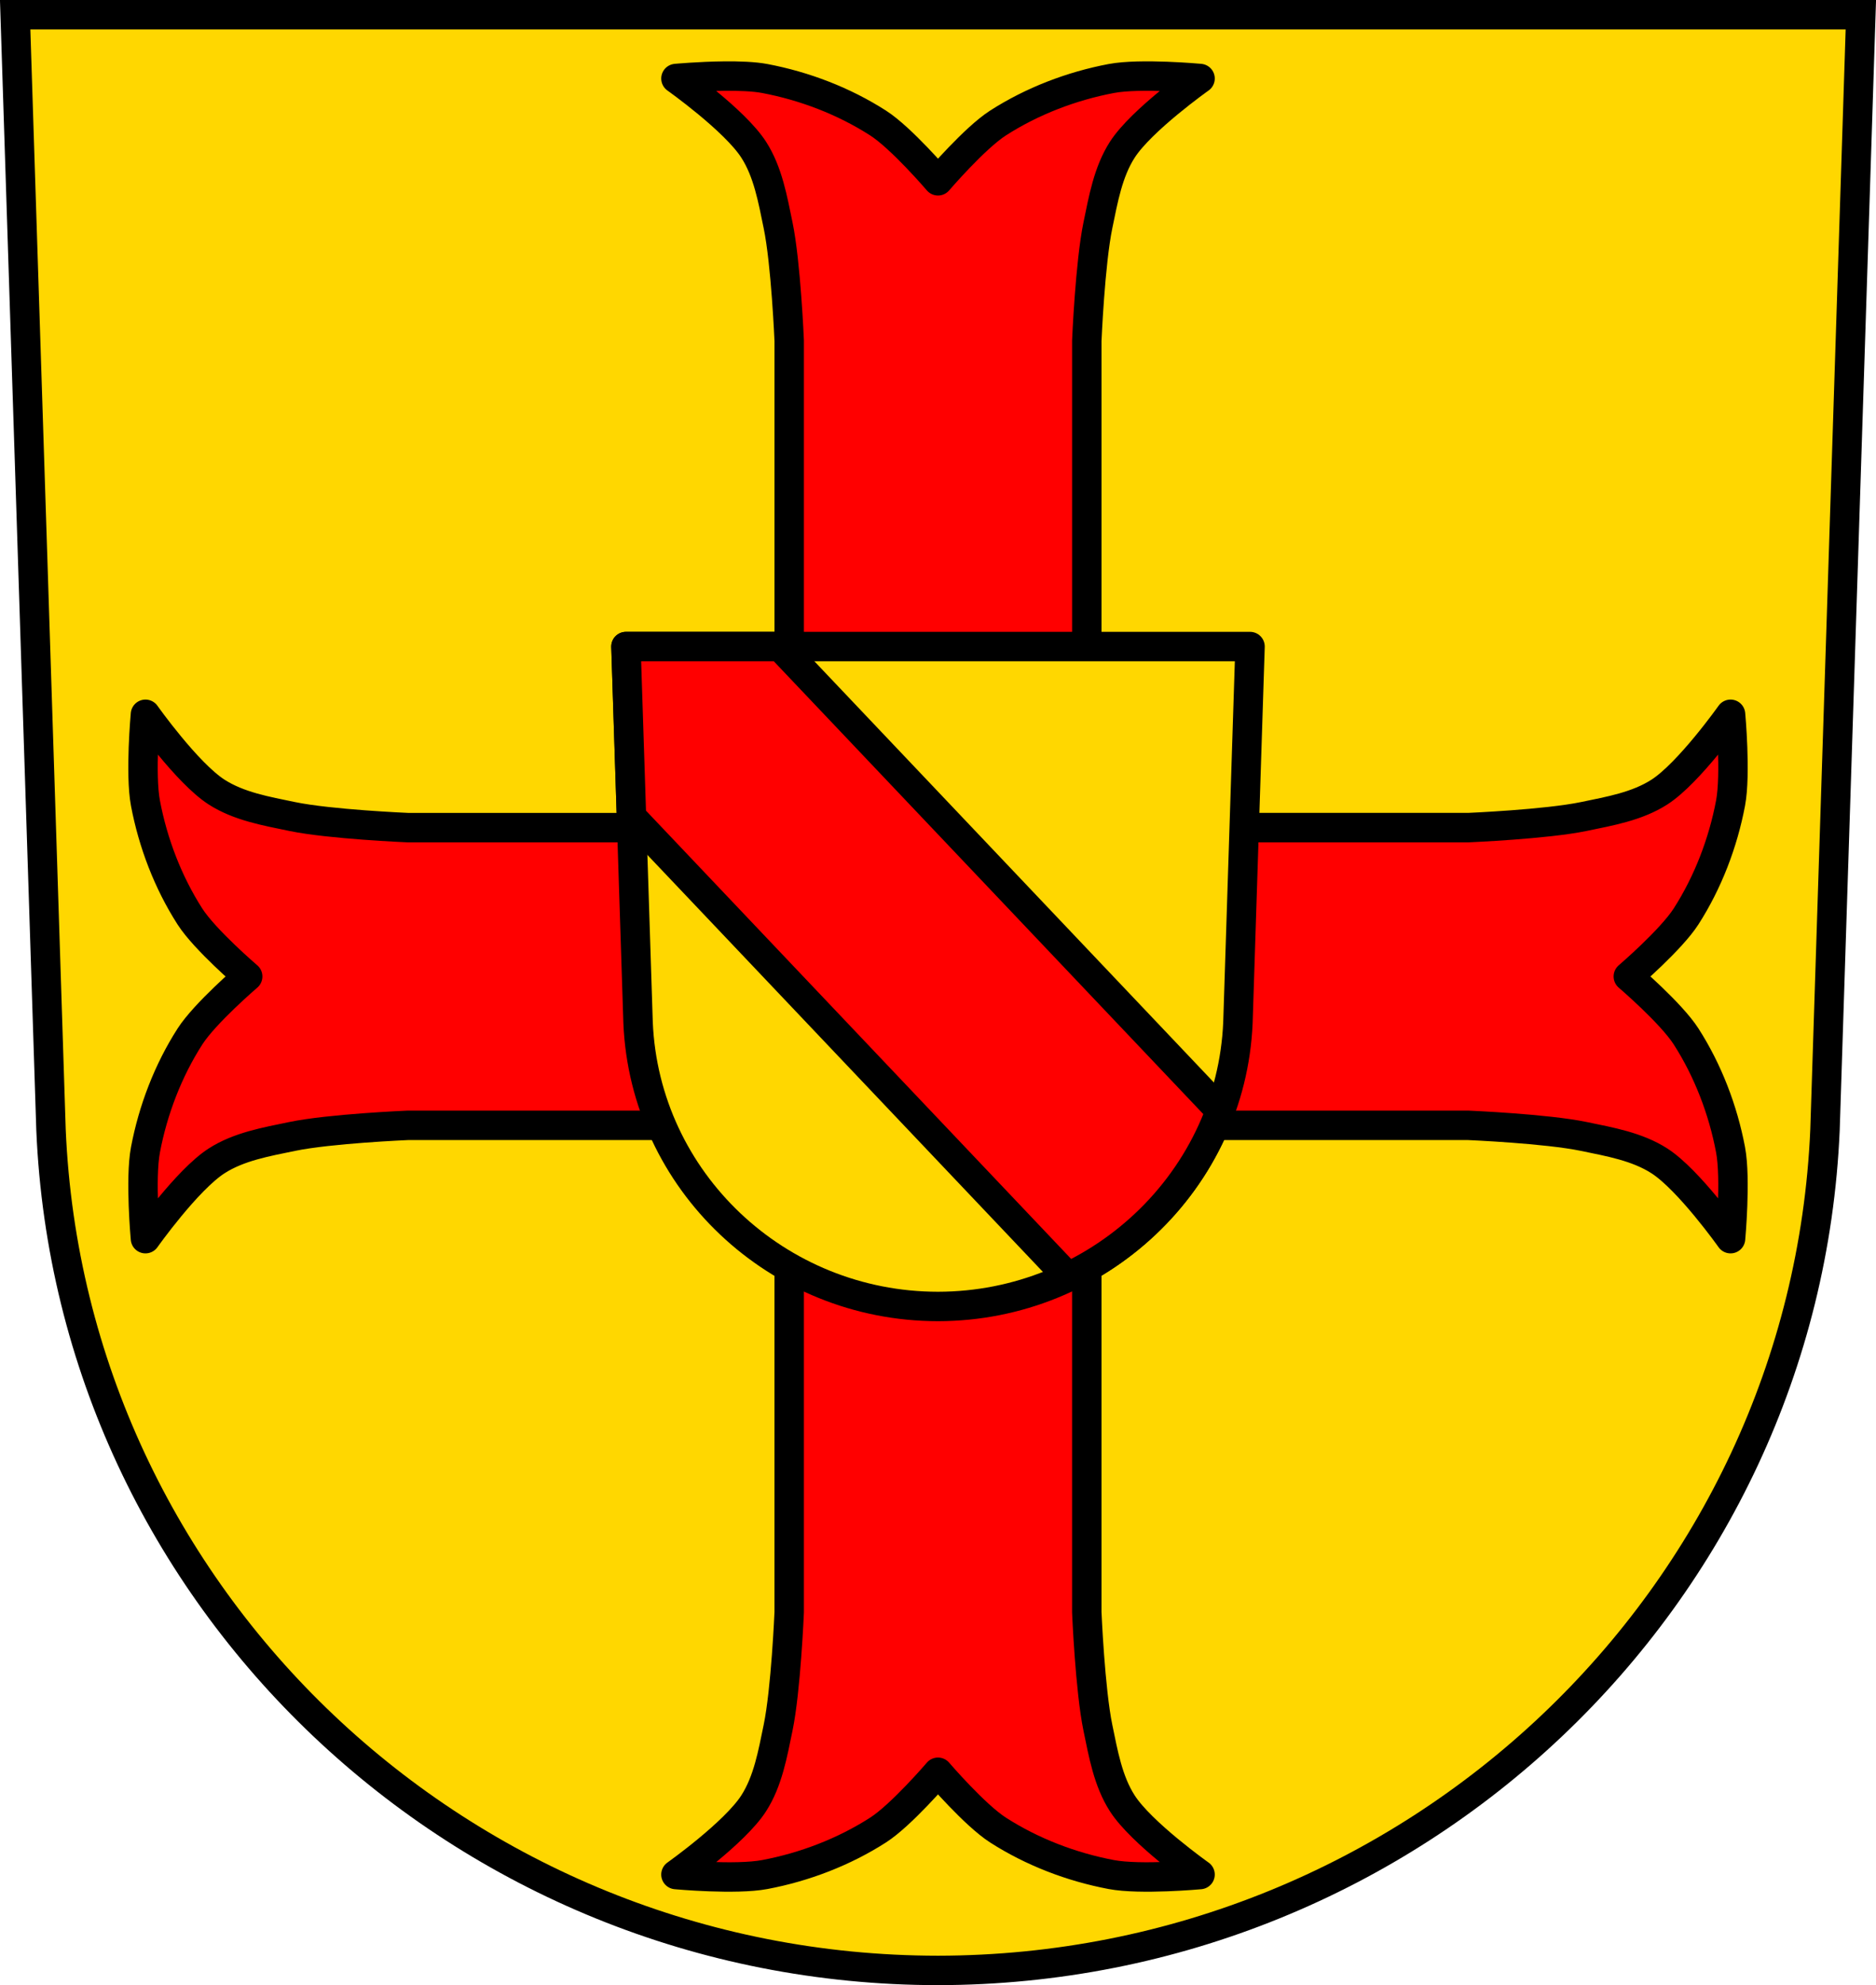 <svg xmlns="http://www.w3.org/2000/svg" viewBox="0 0 701.31 741.75"><g transform="translate(-18.313-84.12)"><path d="m23.981 89.62l13.398 416.62c7.415 175.25 153.92 314.05 331.59 314.14 177.51-.215 324.07-139.06 331.59-314.14l13.398-416.62h-344.98z" fill="#ffd700" fill-rule="evenodd"/><g stroke="#000" stroke-width="11"><path d="m23.981 89.62l13.398 416.62c7.415 175.25 153.92 314.05 331.59 314.14 177.51-.215 324.07-139.06 331.59-314.14l13.398-416.62h-344.98z" fill="none"/><g stroke-linejoin="round"><path d="m288.94 112.55c-9.201.1-17.938.906-17.938.906 0 0 21.963 15.555 29.06 26.594 5.35 8.318 7.118 18.535 9.125 28.22 2.934 14.157 4.156 43.19 4.156 43.19v162.72h55.625 55.625v-162.72c0 0 1.222-29.03 4.156-43.19 2.01-9.684 3.775-19.901 9.125-28.22 7.099-11.04 29.06-26.594 29.06-26.594 0 0-22.31-2.057-33.19 0-14.897 2.817-29.581 8.442-42.34 16.625-8.733 5.599-22.438 21.594-22.438 21.594 0 0-13.673-15.995-22.406-21.594-12.763-8.183-27.447-13.808-42.34-16.625-4.079-.771-9.761-.966-15.281-.906zm-216.25 238.47c0 0-2.057 22.341 0 33.22 2.817 14.897 8.442 29.581 16.625 42.34 5.599 8.733 21.594 22.406 21.594 22.406 0 0-15.995 13.705-21.594 22.438-8.183 12.763-13.808 27.447-16.625 42.34-2.057 10.878 0 33.19 0 33.19 0 0 15.555-21.963 26.594-29.06 8.318-5.35 18.535-7.118 28.22-9.125 14.157-2.934 43.19-4.156 43.19-4.156h162.72v-55.625-55.625h-162.72c0 0-29.03-1.222-43.19-4.156-9.684-2.01-19.901-3.775-28.22-9.125-11.04-7.099-26.594-29.06-26.594-29.06zm592.56 0c0 0-15.555 21.963-26.594 29.06-8.318 5.35-18.535 7.118-28.22 9.125-14.157 2.934-43.19 4.156-43.19 4.156h-162.72v55.625 55.625h162.72c0 0 29.03 1.222 43.19 4.156 9.684 2.01 19.901 3.775 28.22 9.125 11.04 7.099 26.594 29.06 26.594 29.06 0 0 2.057-22.341 0-33.22-2.817-14.897-8.442-29.581-16.625-42.34-5.599-8.733-21.594-22.406-21.594-22.406 0 0 15.995-13.705 21.594-22.438 8.183-12.763 13.808-27.447 16.625-42.34 2.057-10.878 0-33.19 0-33.19zm-351.91 172.81v162.72c0 0-1.222 29.03-4.156 43.19-2.01 9.684-3.775 19.901-9.125 28.22-7.099 11.04-29.06 26.594-29.06 26.594 0 0 22.341 2.057 33.22 0 14.897-2.817 29.581-8.442 42.34-16.625 8.733-5.599 22.406-21.594 22.406-21.594 0 0 13.705 15.995 22.438 21.594 12.763 8.183 27.447 13.808 42.34 16.625 10.878 2.057 33.19 0 33.19 0 0 0-21.963-15.555-29.06-26.594-5.35-8.318-7.118-18.535-9.125-28.22-2.934-14.157-4.156-43.19-4.156-43.19v-162.72h-55.625-55.625z" fill="#f00"/><path d="m252.32 325.71l4.529 140.58c2.508 59.13 52.04 105.97 112.12 106 60.02-.072 109.56-46.928 112.12-106l4.529-140.58h-116.64z" fill="#ffd700"/><path d="m234 241.59l2.063 63.59 163.19 171.97c26.25-12.512 46.925-34.791 56.969-62.12l-164.59-173.44h-57.62z" transform="translate(18.313 84.12)" fill="#f00" stroke-linecap="round"/></g></g></g></svg>